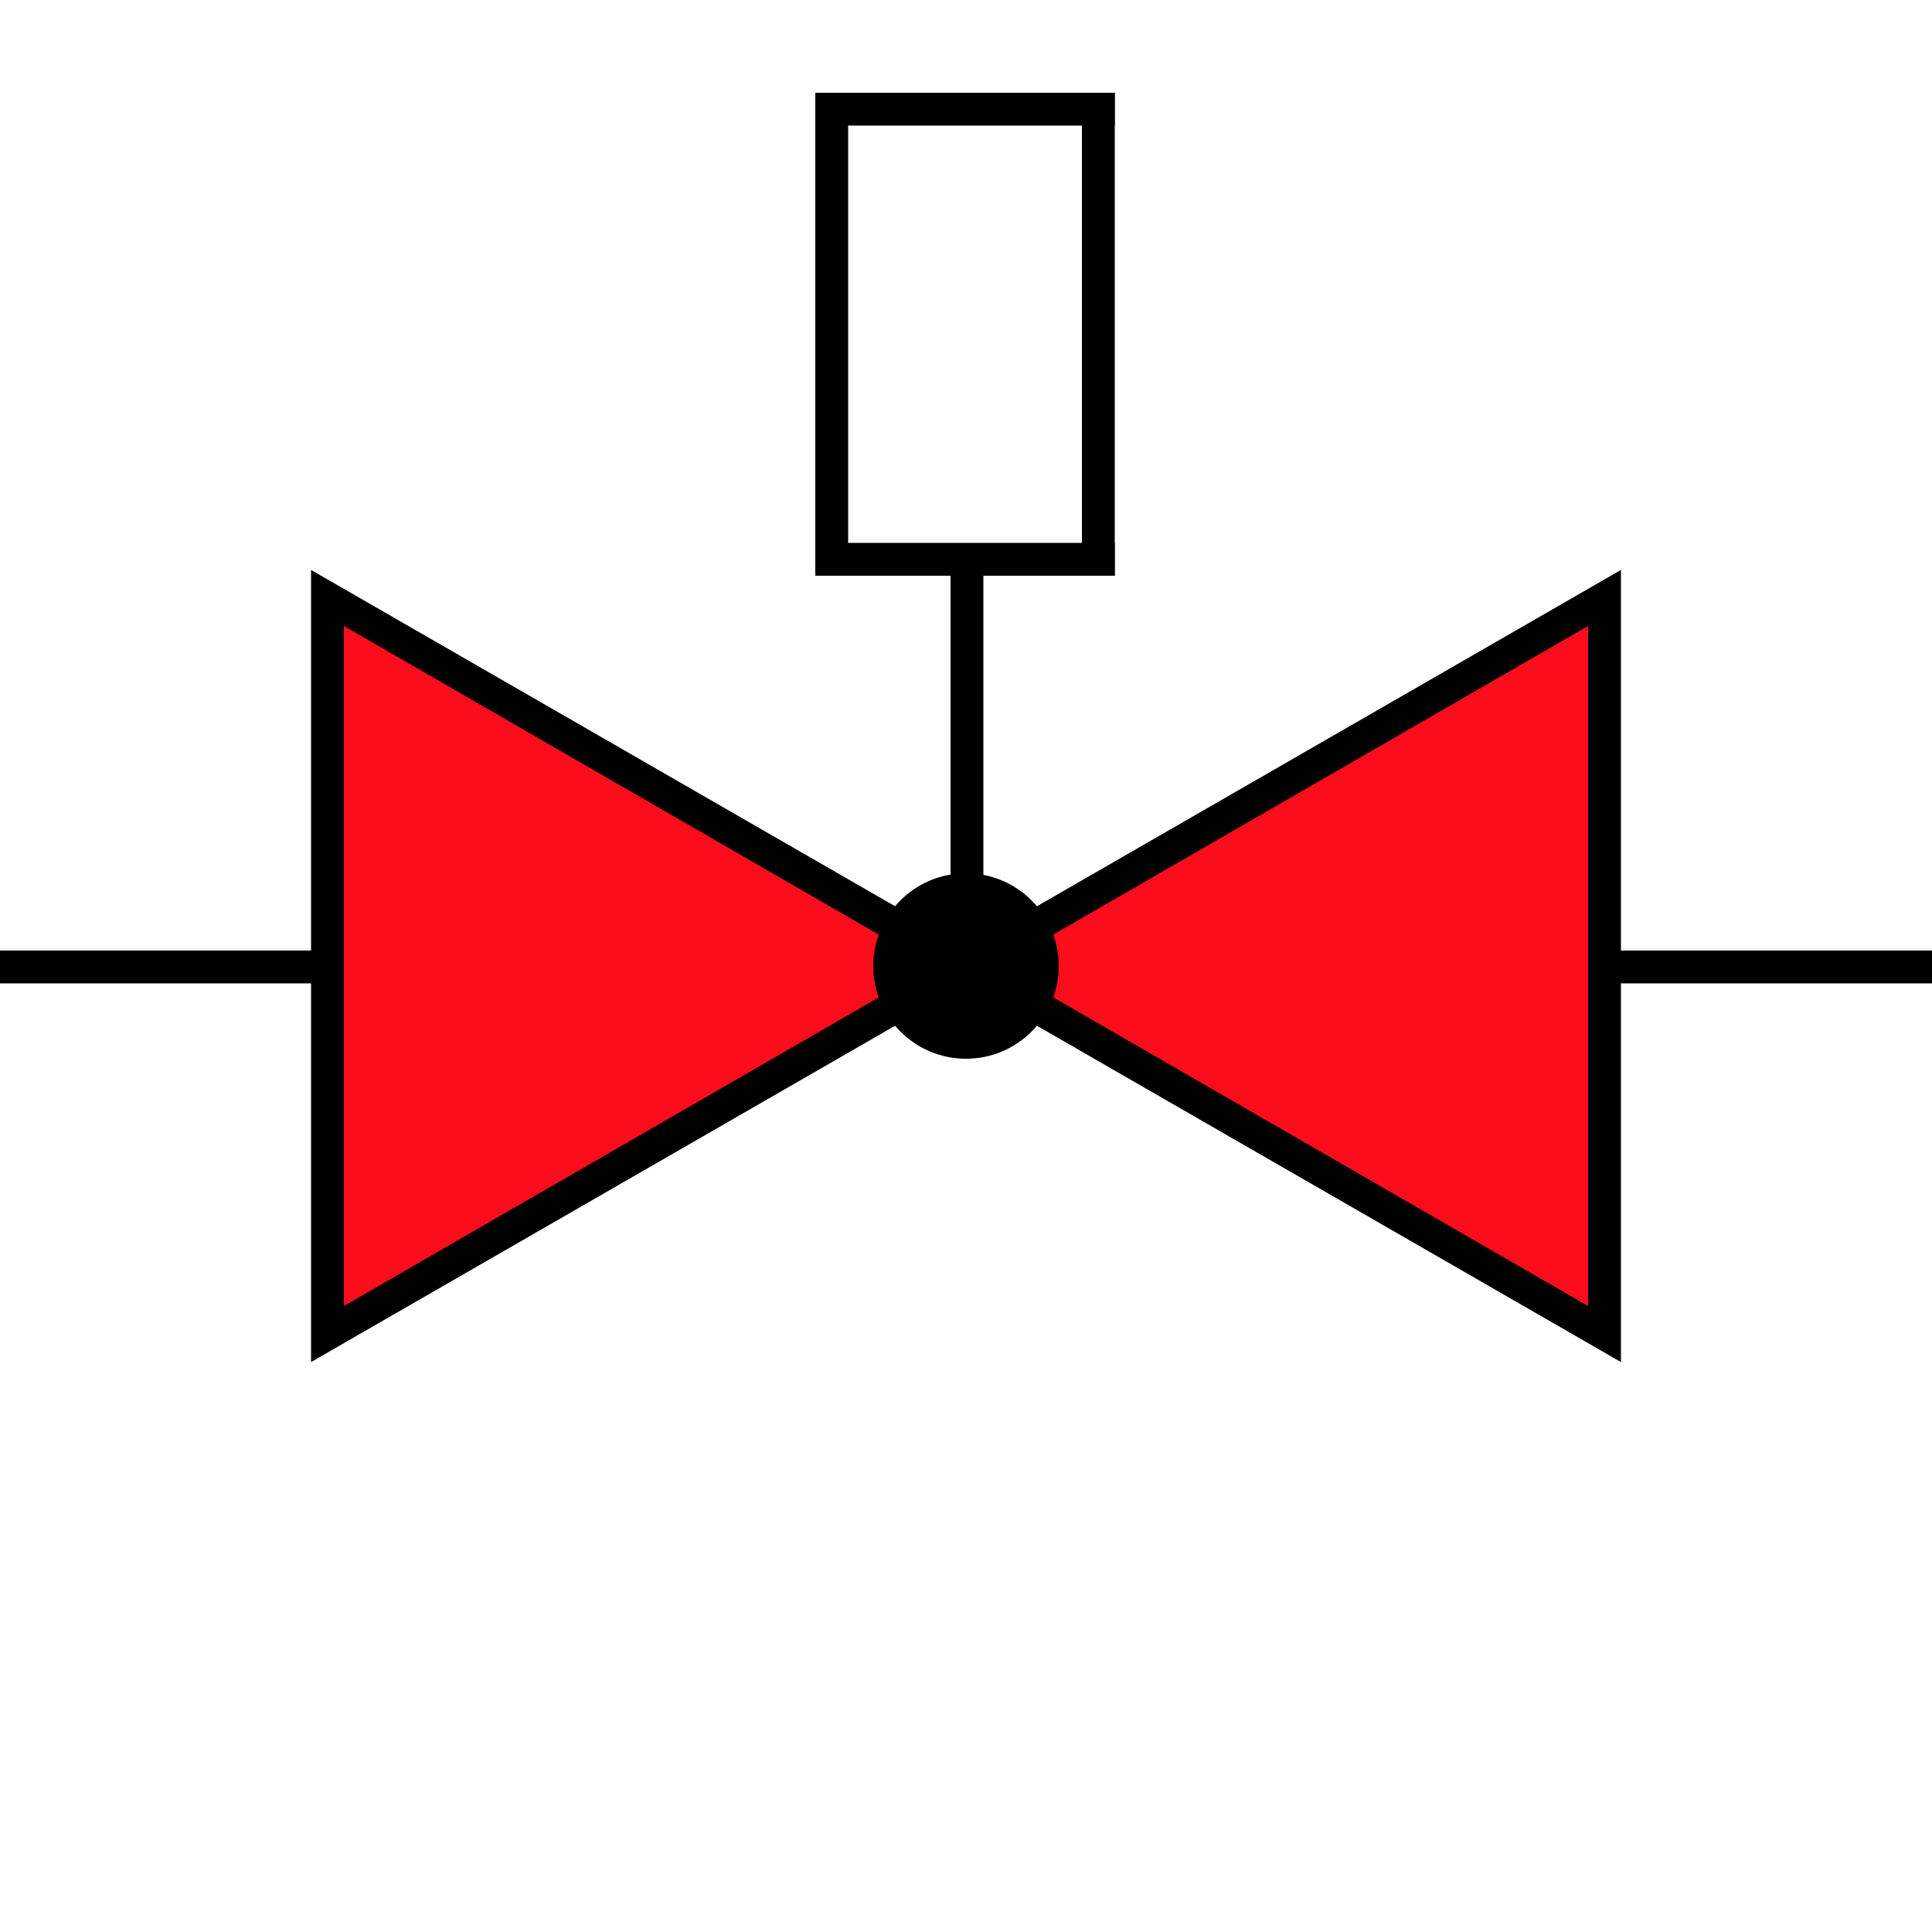 <?xml version="1.0" encoding="utf-8"?>
<!-- Generator: Adobe Illustrator 21.0.0, SVG Export Plug-In . SVG Version: 6.00 Build 0)  -->
<svg version="1.1" id="Layer_1" xmlns="http://www.w3.org/2000/svg" xmlns:xlink="http://www.w3.org/1999/xlink" x="0px" y="0px"
	 viewBox="0 0 100 100" style="enable-background:new 0 0 100 100;" xml:space="preserve">
<style type="text/css">
	.st0{fill:#000000;}
	.st1{fill:#FC0D1B;}
</style>
<g id="Layer_2">
</g>
<g id="Layer_1_1_">
	<g>
		<g>
			<rect x="83.1" y="49.2" class="st0" width="16.9" height="1.7"/>
		</g>
		<g>
			<polygon class="st1" points="50,50 83.1,30.9 83.1,69.1 			"/>
			<path class="st0" d="M83.9,70.5L48.3,50l35.6-20.5C83.9,29.5,83.9,70.5,83.9,70.5z M51.7,50l30.5,17.6V32.4L51.7,50z"/>
		</g>
	</g>
	<g>
		<rect y="49.2" class="st0" width="16.9" height="1.7"/>
	</g>
	<g>
		<polygon class="st1" points="50,50 16.9,30.9 16.9,69.1 		"/>
		<path class="st0" d="M16.1,29.5L51.7,50L16.1,70.5V29.5z M17.8,32.4v35.2L48.3,50L17.8,32.4z"/>
	</g>
	<g>
		<circle class="st0" cx="50" cy="50" r="4.8"/>
	</g>
	<g>
		<rect x="42.2" y="28.1" class="st0" width="15.5" height="1.7"/>
	</g>
	<g>
		<rect x="42.2" y="4.8" class="st0" width="15.5" height="1.7"/>
	</g>
	<g>
		<rect x="42.2" y="4.8" class="st0" width="1.7" height="25"/>
	</g>
	<g>
		<rect x="56" y="4.8" class="st0" width="1.7" height="25"/>
	</g>
	<g>
		<rect x="49.2" y="28.9" class="st0" width="1.7" height="21.1"/>
	</g>
</g>
</svg>
